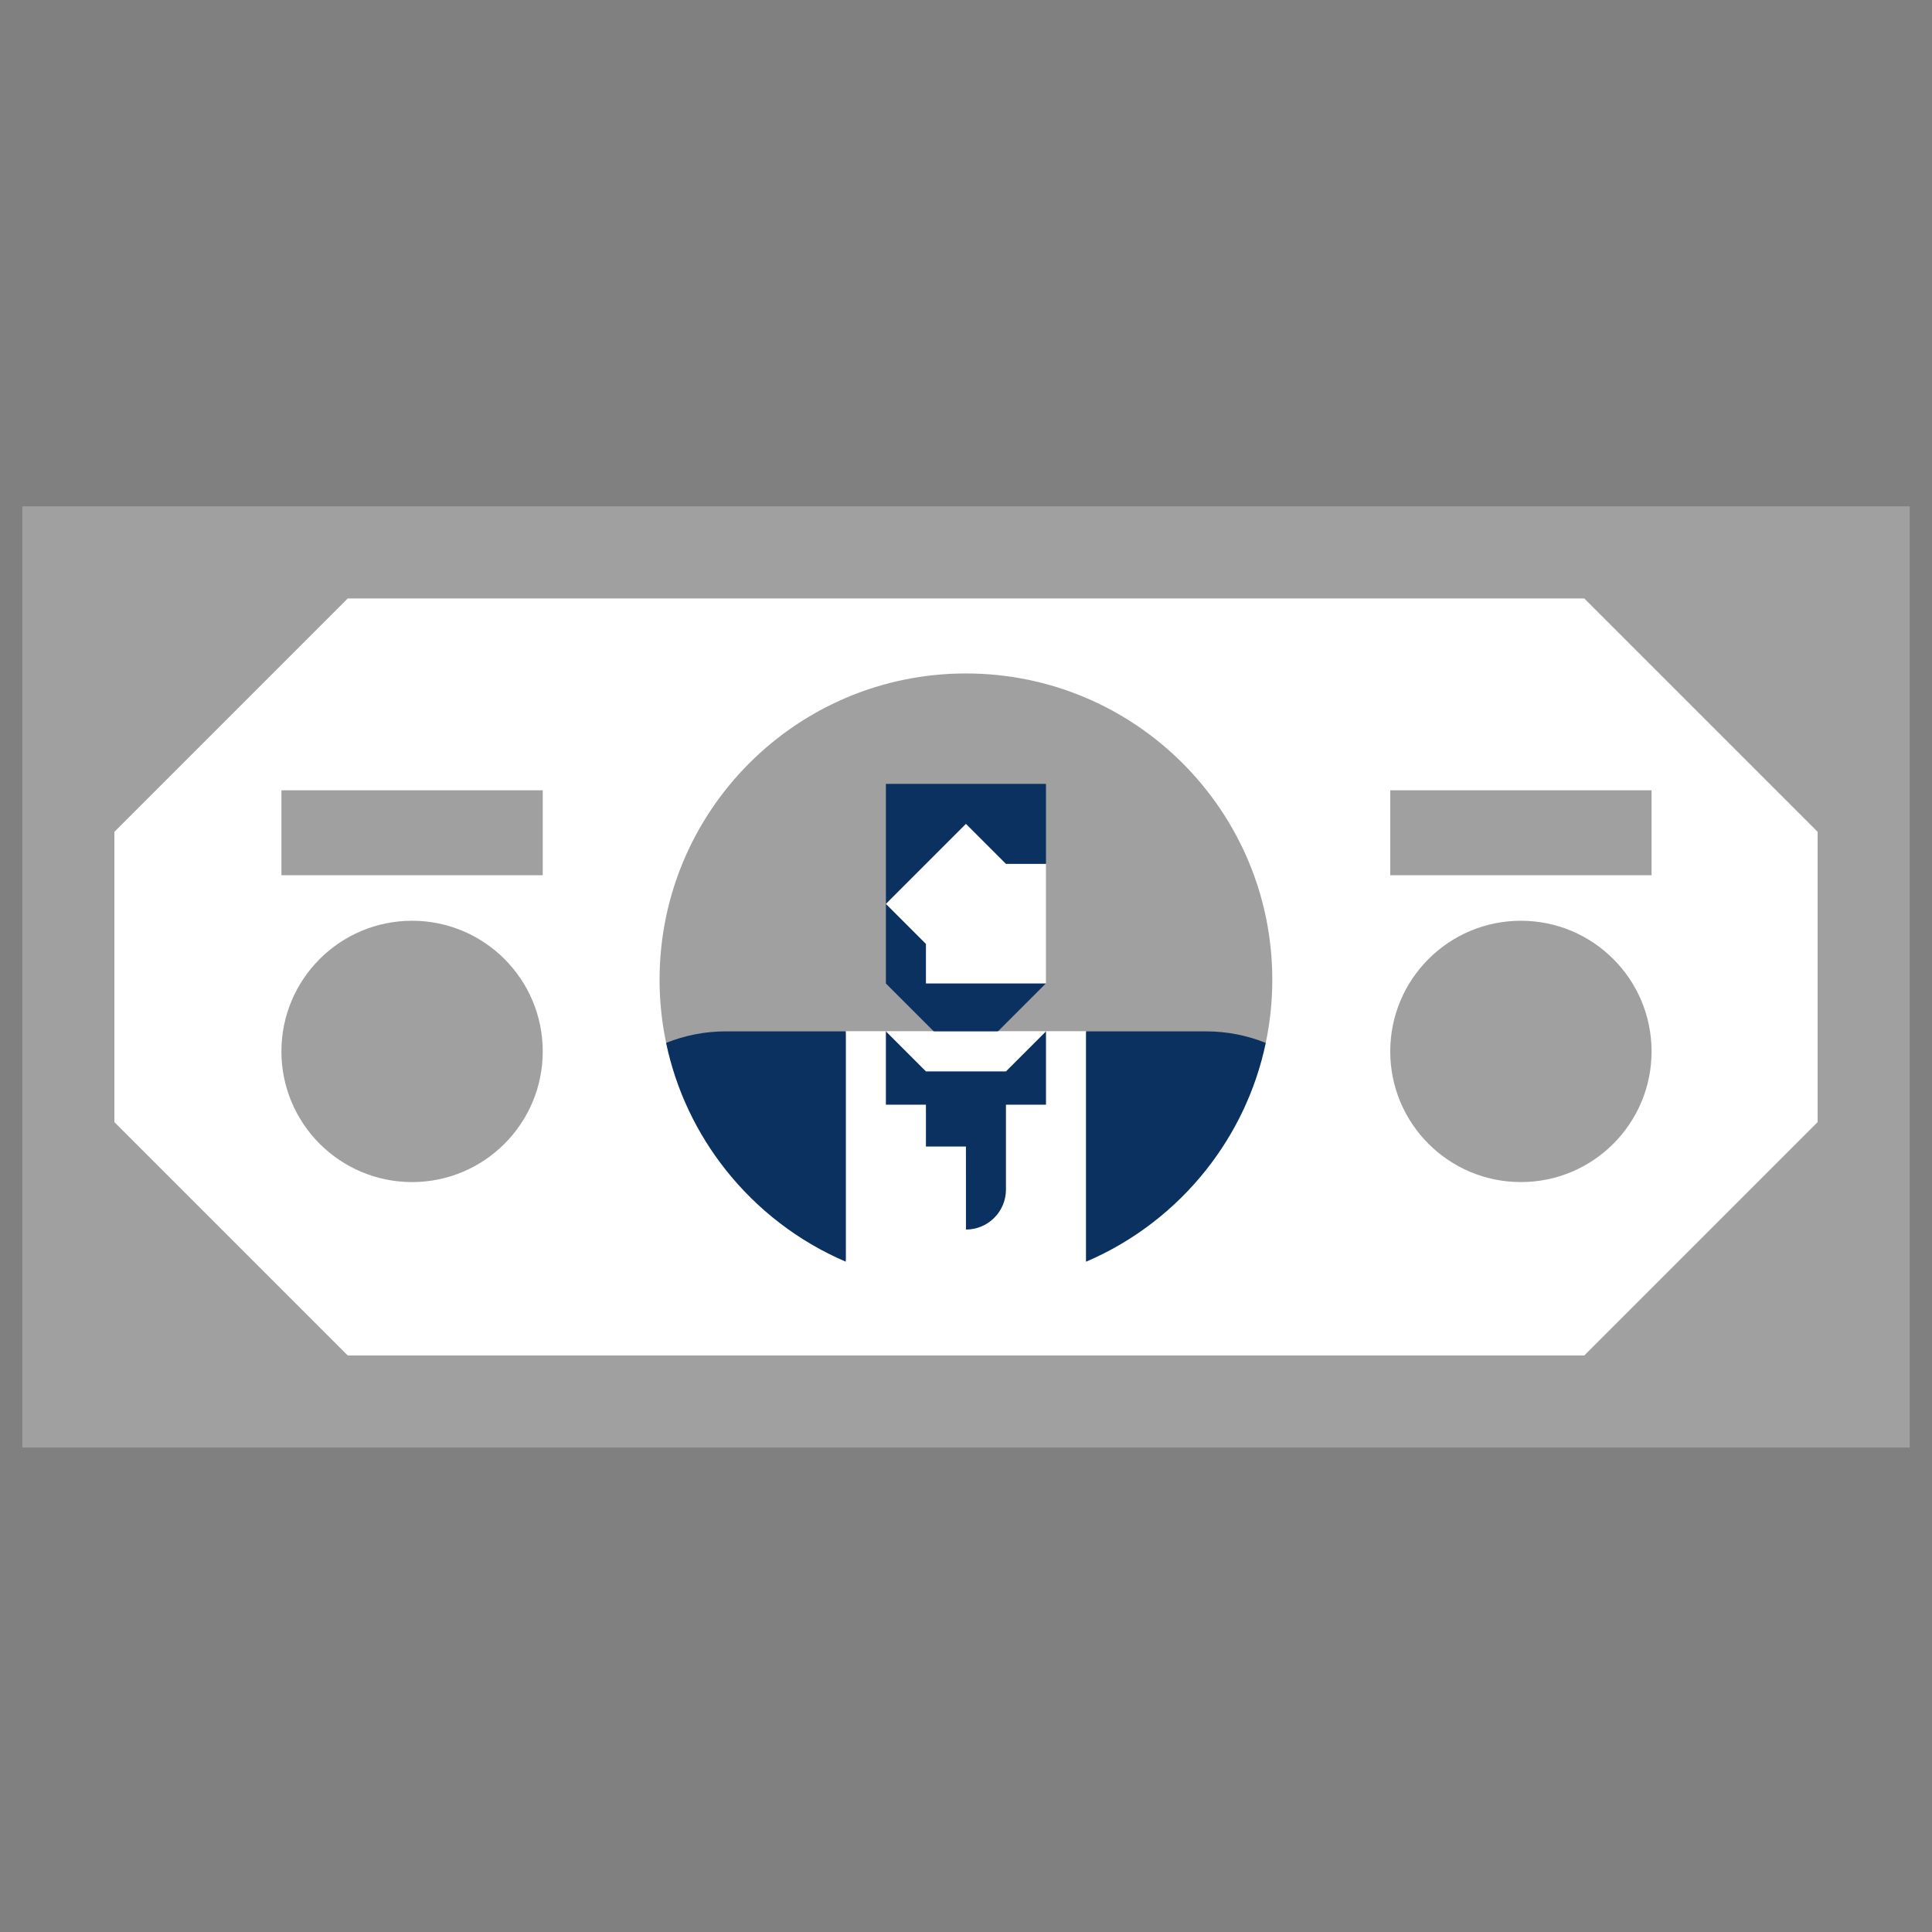 <?xml version="1.0" encoding="utf-8"?>
<!-- Generator: Adobe Illustrator 16.0.1, SVG Export Plug-In . SVG Version: 6.00 Build 0)  -->
<!DOCTYPE svg PUBLIC "-//W3C//DTD SVG 1.1//EN" "http://www.w3.org/Graphics/SVG/1.1/DTD/svg11.dtd">
<svg version="1.1" id="Layer_1" xmlns="http://www.w3.org/2000/svg" xmlns:xlink="http://www.w3.org/1999/xlink" x="0px" y="0px"
	 width="650px" height="650px" viewBox="0 0 650 650" enable-background="new 0 0 650 650" xml:space="preserve">
<rect x="0" y="0" width="650" height="650" fill="#808080" stroke="none"/>
<path fill="#A0A0A0" d="M438.368,328.456c0,62.424-50.605,113.025-113.029,113.025S212.31,390.88,212.31,328.456
	c0-62.428,50.605-113.029,113.029-113.029S438.368,266.028,438.368,328.456z"/>
<g>
	<path fill="#FFFFFF" d="M27.328,186.547v283.815H623.35V186.546L27.328,186.547z M425.844,350.882l-35.05,21.538l-25.427-25.428
		v-0.002h-13.454h-53.864h-13.465v0.002l-32.462,31.899l-28.009-28.009c-1.436-6.854-2.208-13.952-2.208-21.233
		c0-56.927,46.147-103.073,103.072-103.073c56.926,0,103.075,46.146,103.075,103.073C428.052,336.93,427.28,344.028,425.844,350.882
		z"/>
	<polygon fill="#FFFFFF" points="298.048,304.111 314.152,346.99 335.747,346.99 339.161,336.139 351.903,330.832 351.903,290.65 
		351.903,290.648 323.623,268.81 	"/>
	<polygon fill="#0A3160" points="298.048,263.719 298.048,304.111 324.975,277.182 324.98,277.182 338.449,290.651 338.45,290.651 
		351.903,290.651 351.903,277.182 351.903,263.719 	"/>
	<polygon fill="#0A3160" points="298.048,346.99 291.188,353.851 291.188,418.775 356.059,418.775 356.059,356.754 351.913,346.99 
		325.9,353.736 	"/>
	<polygon fill="#0A3160" points="311.52,330.885 311.52,317.582 311.518,317.582 298.049,304.111 298.049,317.582 298.049,317.584 
		298.049,330.885 298.047,330.885 324.949,357.787 351.849,330.885 	"/>
	<path fill="#0A3160" d="M405.759,346.992h-40.392l-6.197,38.752l6.197,38.752c15.919-6.794,29.78-17.486,40.392-30.867
		c9.746-12.29,16.761-26.838,20.093-42.752C419.642,348.379,412.863,346.992,405.759,346.992z"/>
	<path fill="#0A3160" d="M284.583,346.992h-40.391c-7.105,0-13.88,1.385-20.088,3.883c3.33,15.91,10.342,30.458,20.088,42.748
		c10.611,13.382,24.471,24.074,40.391,30.871l6.197-39.959L284.583,346.992z"/>
	<g>
		<polygon fill="#FFFFFF" points="311.522,360.461 311.522,360.461 324.978,360.461 324.978,360.461 324.985,360.461 
			324.985,360.461 338.443,360.461 351.913,346.99 298.048,346.99 311.52,360.461 		"/>
		<path fill="#FFFFFF" d="M351.913,346.99v13.471v11.207h-13.47v28.536c0,7.436-6.026,13.463-13.46,13.463v-13.463h0.002
			l-0.007-14.473h-13.456v-14.063h-13.475v-11.207h0.001V346.99h-13.465v77.508c12.405,5.29,26.056,8.225,40.394,8.225
			s27.985-2.934,40.39-8.223v-77.51H351.913z"/>
	</g>
	<circle fill="#A0A0A0" cx="511.691" cy="353.737" r="43.959"/>
	<rect x="467.732" y="265.893" fill="#A0A0A0" width="87.918" height="28.569"/>
	<circle fill="#A0A0A0" cx="138.64" cy="353.737" r="43.959"/>
	<rect x="94.681" y="265.893" fill="#A0A0A0" width="87.918" height="28.569"/>
	<path fill="#A0A0A0" d="M642.499,170.361v-0.002H147.976H7.501H7.498v30.984h0.003v109.491l0.001-0.001v35.718l-0.004-0.004
		v109.489v30.984v0.001h140.476l-0.001-0.001h354.053h140.473h0.001v-41.443h0.002V310.835V198.481v-28.12H642.499z
		 M611.518,377.527l-78.507,78.51H116.989l-78.501-78.501V279.85l78.504-78.506H533.01l78.507,78.507V377.527z"/>
</g>
</svg>
